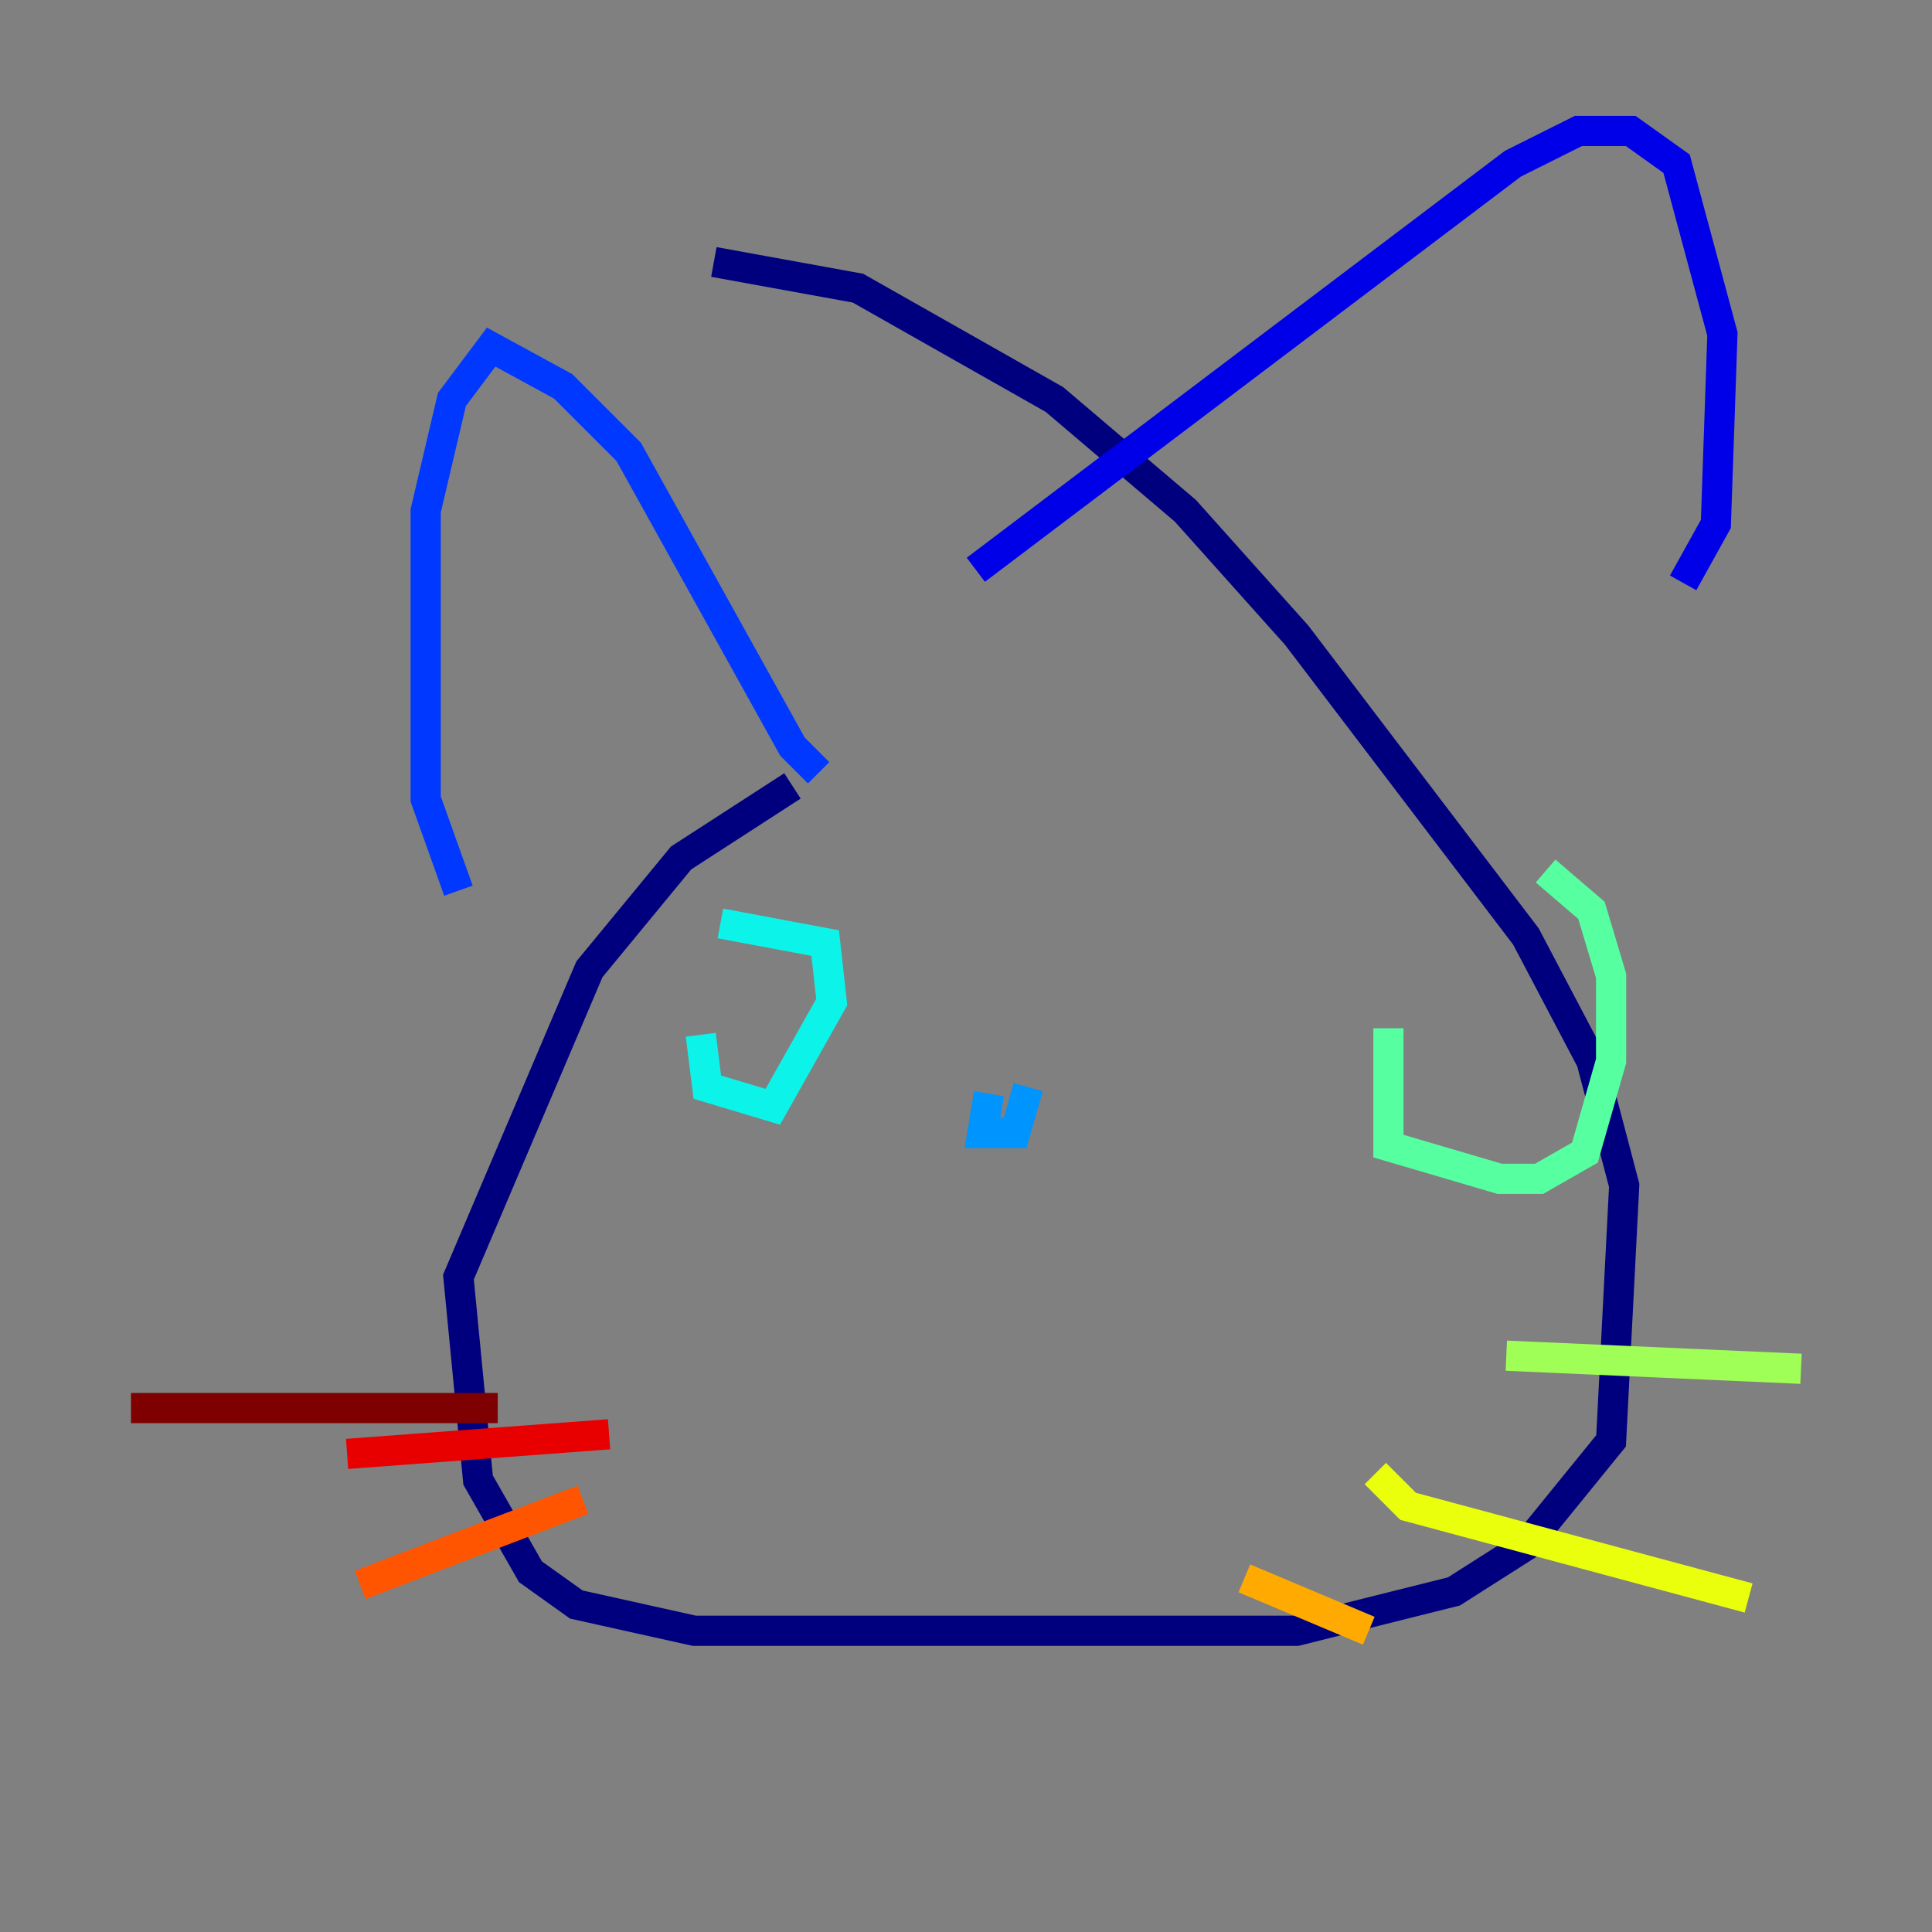 <?xml version="1.0" encoding="utf-8" ?>
<svg baseProfile="tiny" height="128" version="1.2" viewBox="0,0,128,128" width="128" xmlns="http://www.w3.org/2000/svg" xmlns:ev="http://www.w3.org/2001/xml-events" xmlns:xlink="http://www.w3.org/1999/xlink"><rect x="0" y="0" width="128" height="128" fill="#808080" stroke="none"/><defs /><polyline fill="none" points="52.502,52.068 45.125,56.841 39.051,64.217 30.373,84.61 31.675,98.061 35.146,104.136 38.183,106.305 45.993,108.041 85.912,108.041 96.325,105.437 101.098,102.4 106.739,95.458 107.607,78.536 105.437,70.291 101.098,62.047 85.912,42.088 78.536,33.844 69.858,26.468 56.841,19.091 47.295,17.356" stroke="#00007f" stroke-width="2" /><polyline fill="none" points="64.651,37.749 100.231,10.848 104.57,8.678 108.041,8.678 111.078,10.848 114.115,22.129 113.681,34.712 111.512,38.617" stroke="#0000e8" stroke-width="2" /><polyline fill="none" points="54.237,51.2 52.502,49.464 41.654,29.939 37.315,25.6 32.542,22.997 29.939,26.468 28.203,33.844 28.203,52.936 30.373,59.01" stroke="#0038ff" stroke-width="2" /><polyline fill="none" points="65.519,72.461 65.085,75.064 67.254,75.064 68.122,72.027" stroke="#0094ff" stroke-width="2" /><polyline fill="none" points="46.427,68.556 46.861,72.027 51.2,73.329 55.105,66.386 54.671,62.481 47.729,61.18" stroke="#0cf4ea" stroke-width="2" /><polyline fill="none" points="91.986,68.122 91.986,75.932 99.363,78.102 101.966,78.102 105.003,76.366 106.739,70.291 106.739,64.651 105.437,60.312 102.4,57.709" stroke="#56ffa0" stroke-width="2" /><polyline fill="none" points="99.797,89.817 119.322,90.685" stroke="#a0ff56" stroke-width="2" /><polyline fill="none" points="91.119,97.627 93.288,99.797 115.851,105.871" stroke="#eaff0c" stroke-width="2" /><polyline fill="none" points="82.441,104.57 90.685,108.041" stroke="#ffaa00" stroke-width="2" /><polyline fill="none" points="38.617,99.363 23.864,105.003" stroke="#ff5500" stroke-width="2" /><polyline fill="none" points="40.352,95.024 22.997,96.325" stroke="#e80000" stroke-width="2" /><polyline fill="none" points="32.976,93.288 8.678,93.288" stroke="#7f0000" stroke-width="2" /></svg>
